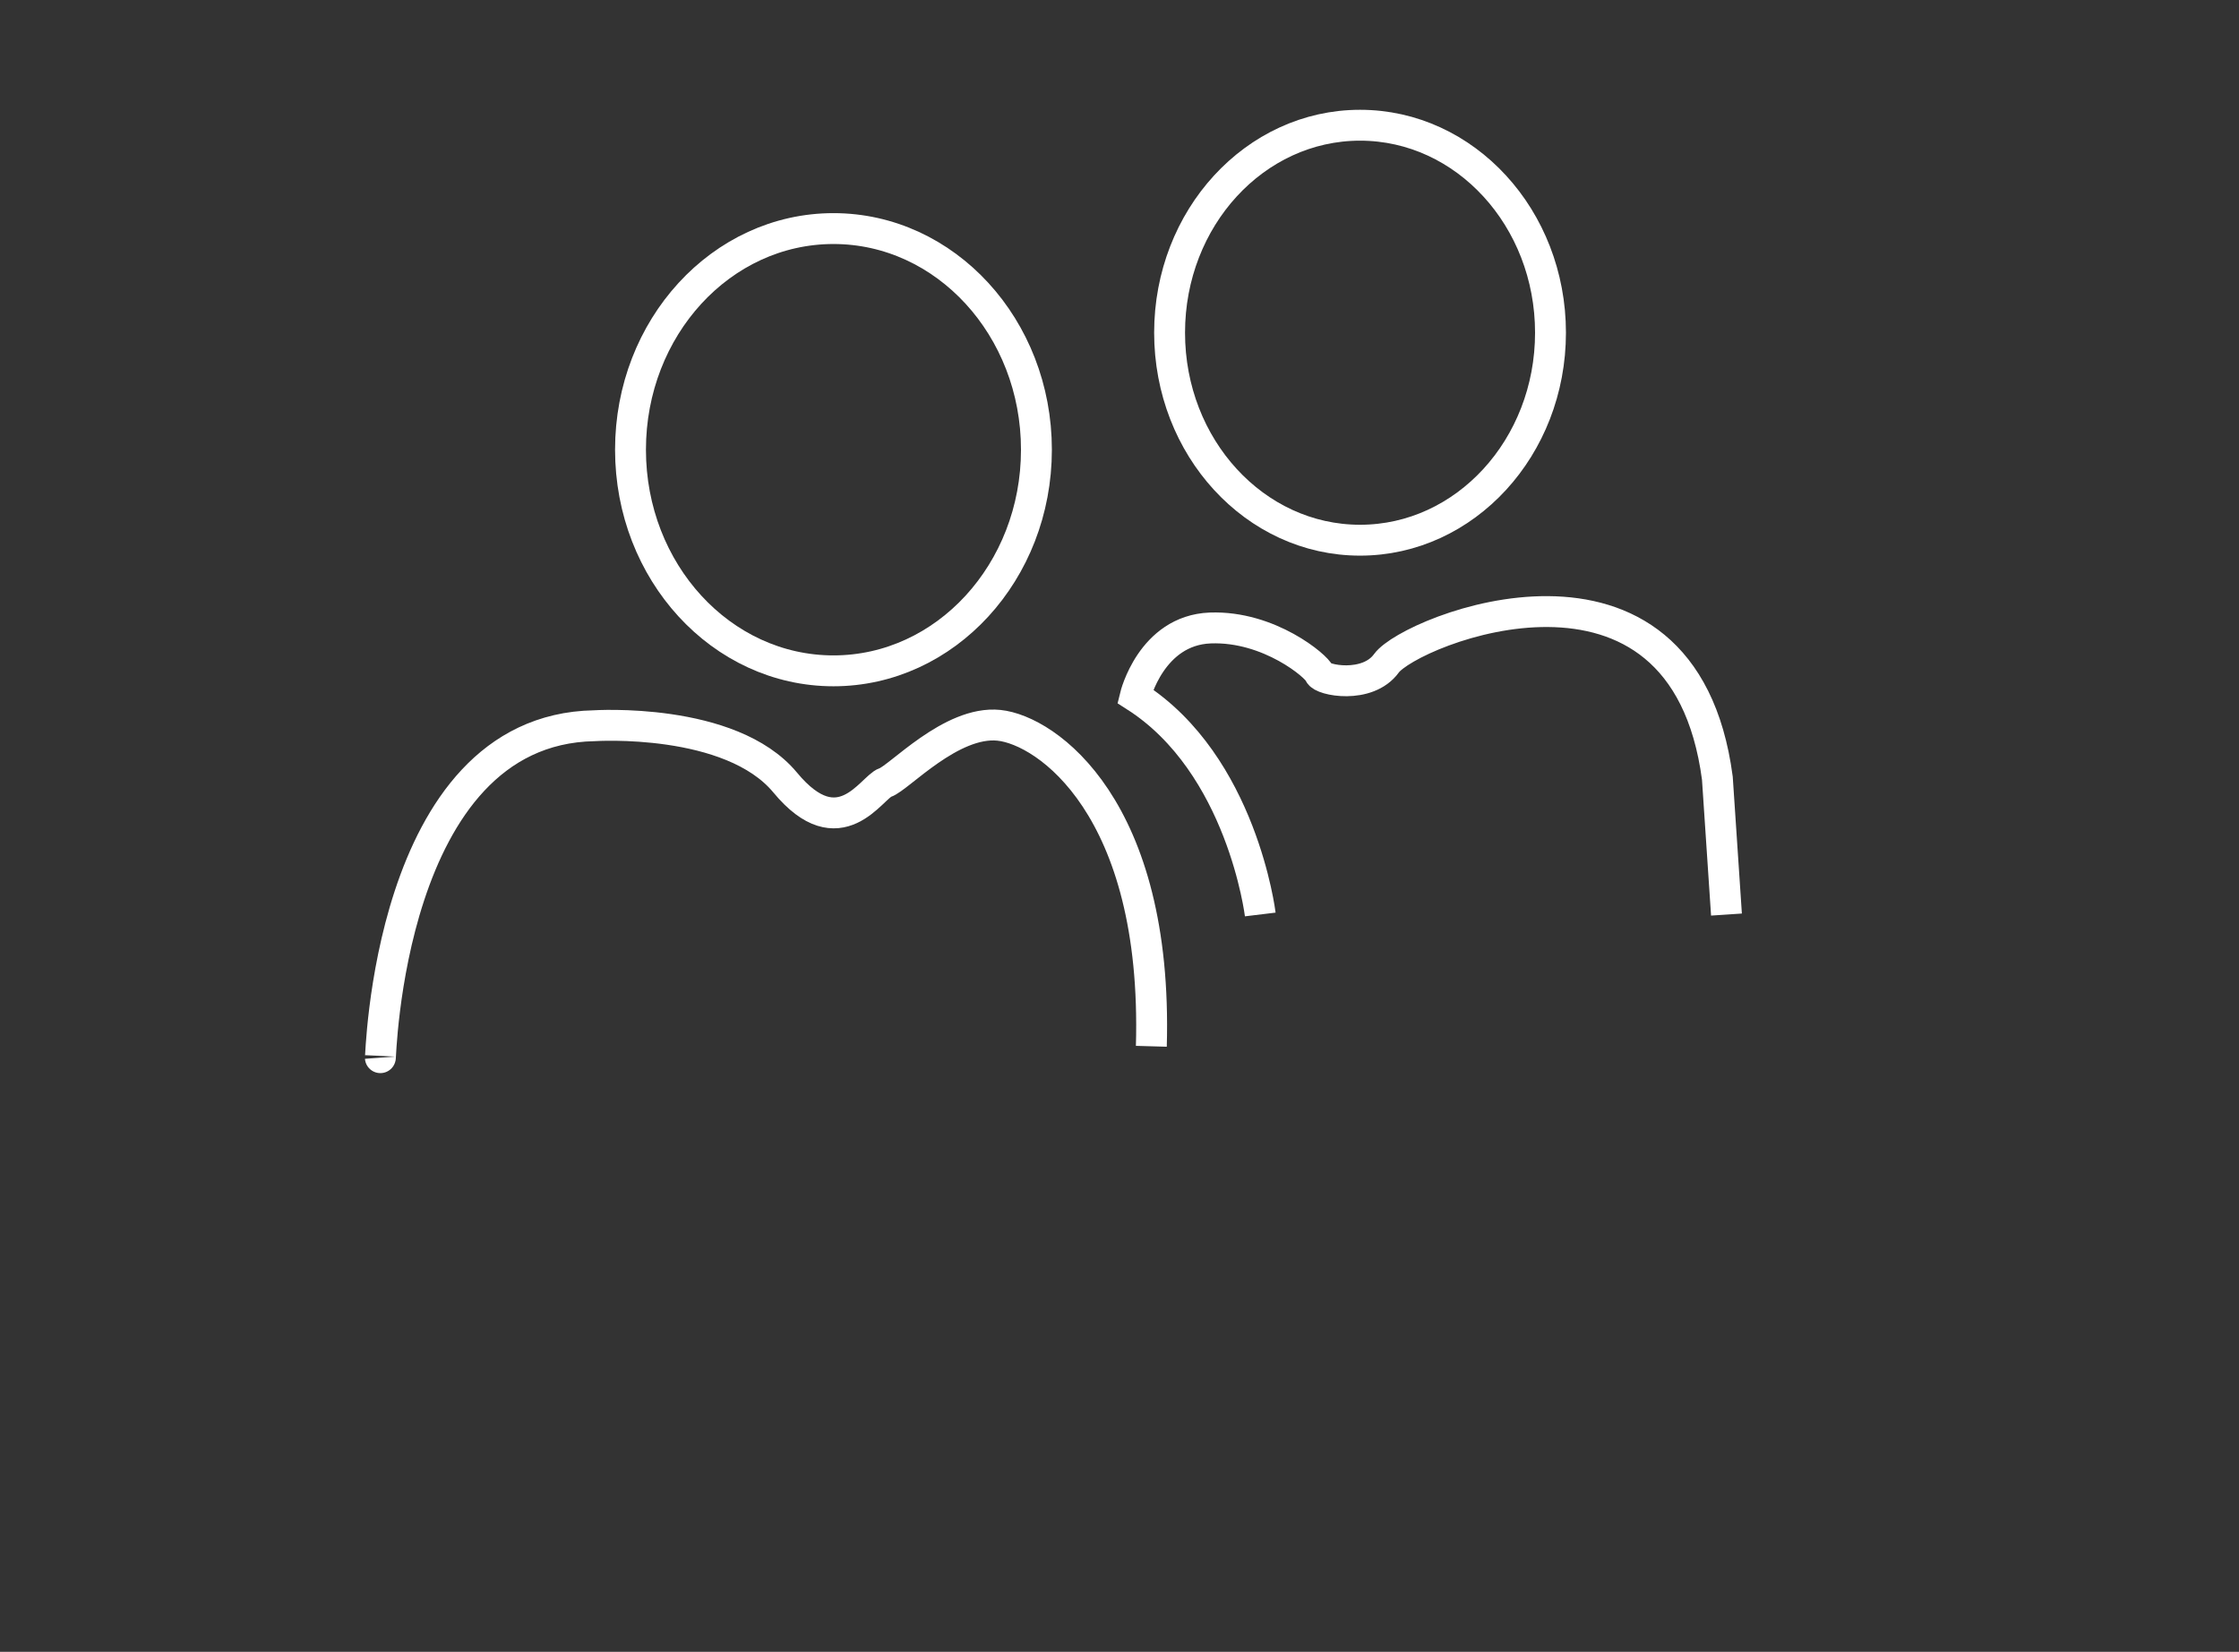 <?xml version="1.0" encoding="utf-8"?>
<!-- Generator: Adobe Illustrator 16.0.4, SVG Export Plug-In . SVG Version: 6.00 Build 0)  -->
<!DOCTYPE svg PUBLIC "-//W3C//DTD SVG 1.1//EN" "http://www.w3.org/Graphics/SVG/1.1/DTD/svg11.dtd">
<svg version="1.1" id="Layer_1" xmlns="http://www.w3.org/2000/svg" xmlns:xlink="http://www.w3.org/1999/xlink" x="0px" y="0px"
	 width="72.5px" height="53.5px" viewBox="0 0 72.5 53.5" enable-background="new 0 0 72.5 53.5" xml:space="preserve">
<rect x="0" y="0" width="72.5" height="53.5" fill="#333333" stroke="none"/>
<g>
	<path fill="none" stroke="#FFFFFF" stroke-miterlimit="10" d="M12.316,34.256c0.015,0.207,0.191-10.621,6.921-10.751
		c0,0,4.42-0.293,6.188,1.84c1.768,2.137,2.799,0.148,3.239,0c0.442-0.145,2.136-2.014,3.683-1.854
		c1.545,0.161,5.154,2.666,4.934,10.396"/>
	<path fill="none" stroke="#FFFFFF" stroke-miterlimit="10" d="M40.808,29.618c0,0-0.589-4.859-4.05-7.068
		c0,0,0.515-2.135,2.43-2.211c1.915-0.072,3.462,1.254,3.534,1.475c0.074,0.221,1.559,0.516,2.172-0.332
		c0.774-1.066,9.611-4.639,10.715,3.721l0.295,4.418"/>
	<ellipse fill="none" stroke="#FFFFFF" stroke-miterlimit="10" cx="26.988" cy="14.565" rx="6.572" ry="7.162"/>
	<ellipse fill="none" stroke="#FFFFFF" stroke-miterlimit="10" cx="44.039" cy="10.776" rx="6.167" ry="6.72"/>
</g>
</svg>
